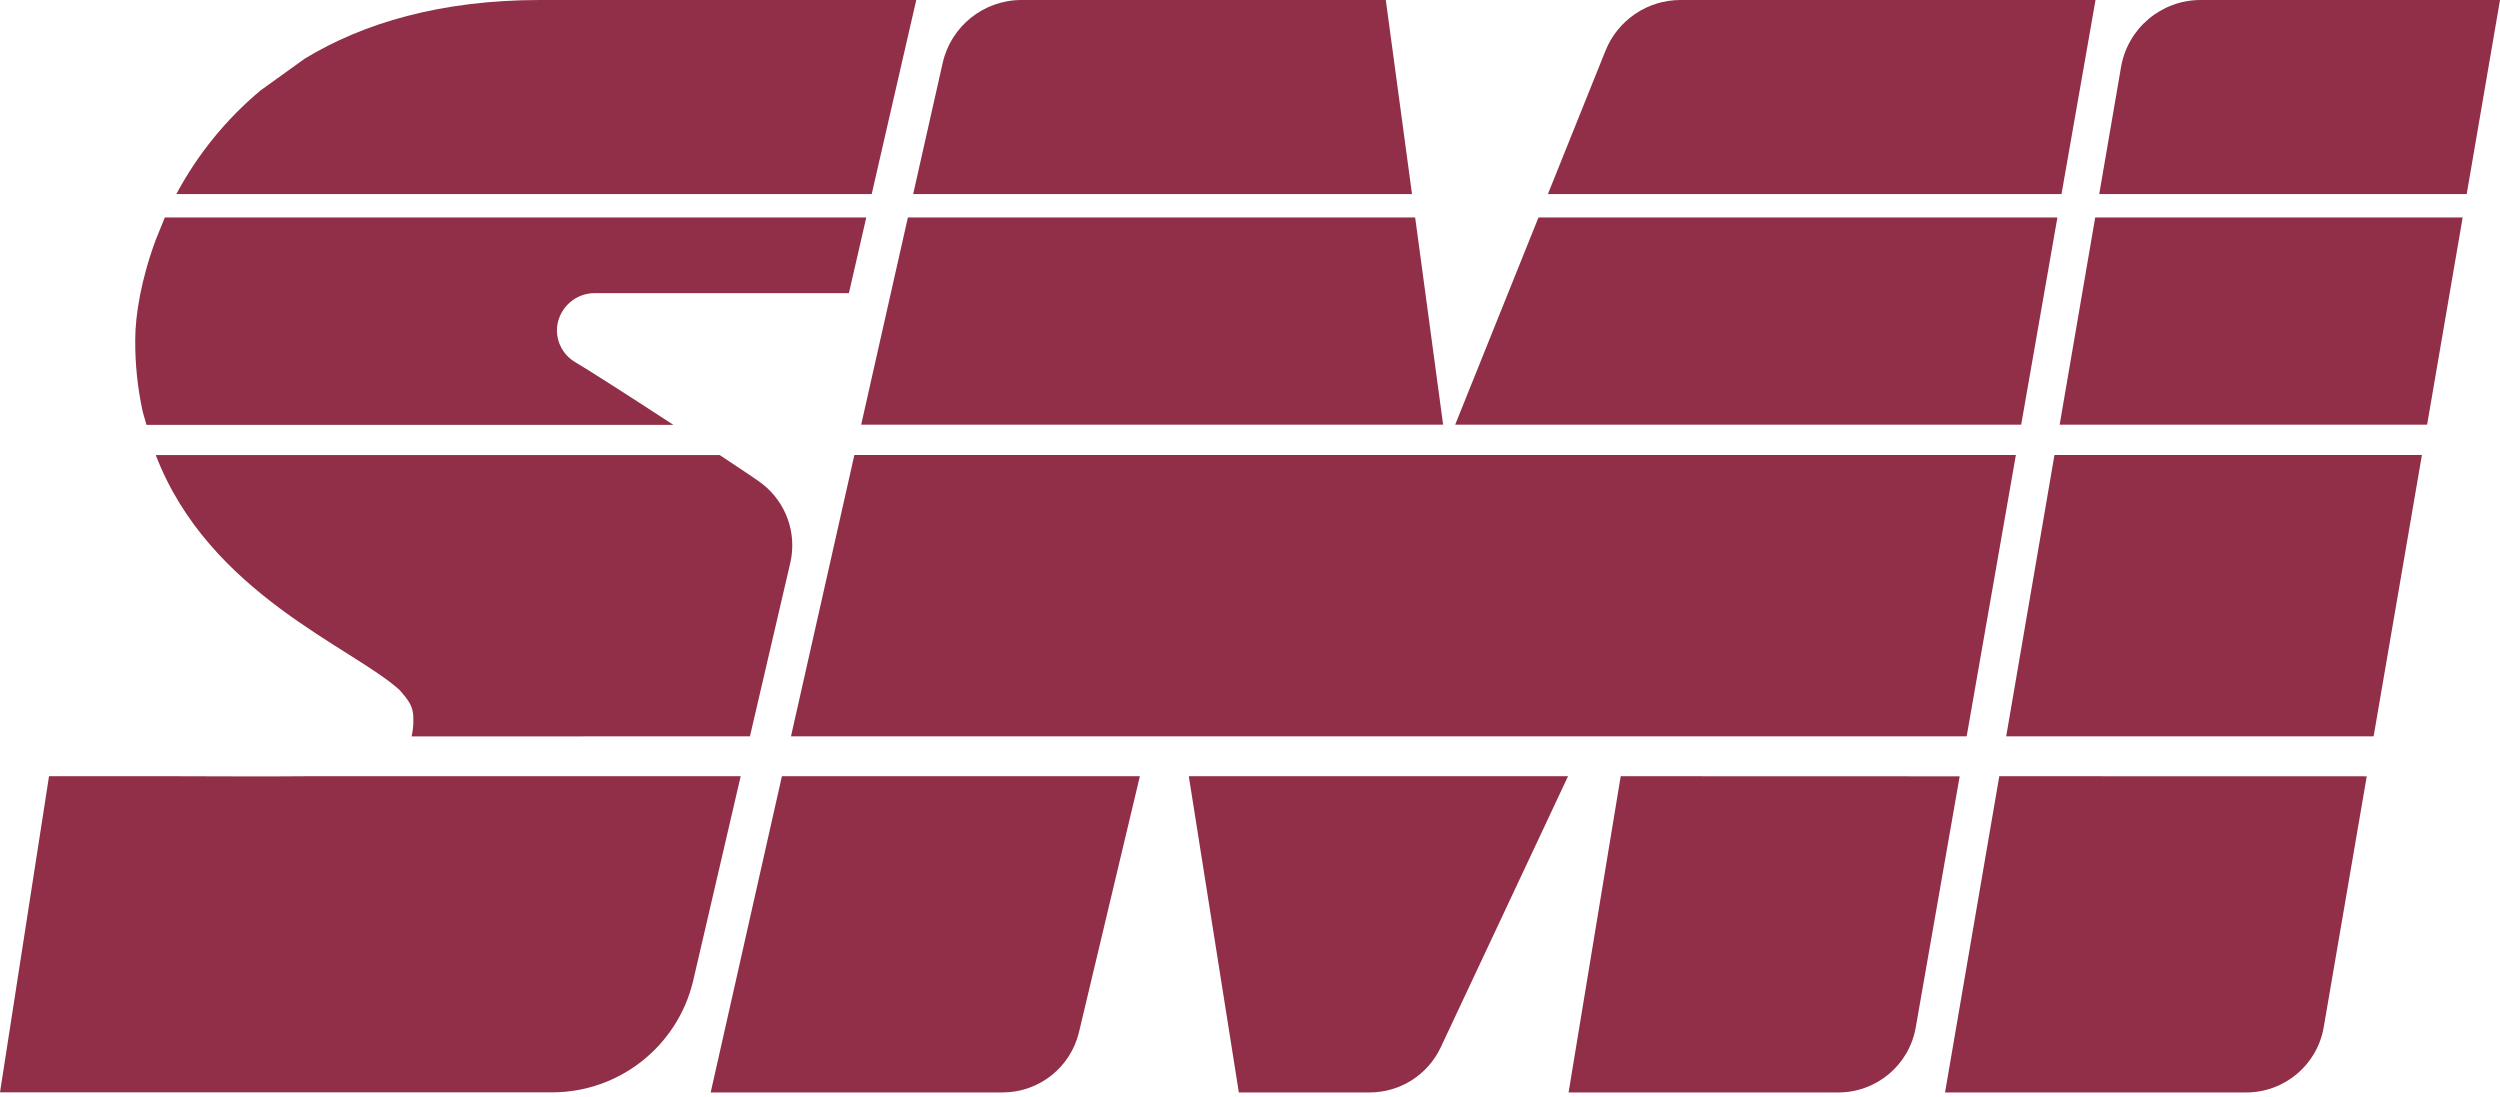<svg height="79" viewBox="0 0 180 79" width="180" xmlns="http://www.w3.org/2000/svg"><g fill="#912e48"><path d="m62.005 30.576h41.9l-2.014-14.918h-36.523z"/><path d="m150.855 15.658-2.56 14.918h26.457l2.56-14.918z"/><path d="m174.378 32.76h-26.457l-3.475 20.255h26.455z"/><path d="m177.603 13.972 2.397-13.972h-21.556c-2.832-0-5.252 2.04-5.73 4.832l-1.569 9.14z"/><path d="m41.435 26.087c-.939-.541-1.458-1.596-1.311-2.67.208-1.344 1.373-2.329 2.732-2.312h18.265l1.251-5.447h-50.505l-.651 1.606c-1.046 2.817-1.479 5.415-1.479 7.184-.014 1.747.168 3.49.54 5.197l.268.943h37.937c-3.098-2.024-6.295-4.066-7.048-4.501z"/><path d="m145.143 32.76h-83.628l-4.564 20.255h84.649z"/><path d="m53.996 53.015 2.91-12.511c.477-2.112-.301-4.31-2.002-5.65-.313-.25-1.514-1.053-3.08-2.087h-40.609c3.828 9.971 14.144 13.822 17.545 16.904.673.768 1.016 1.191 1.001 2.112.01.417-.033.833-.128 1.239z"/><path d="m148.133 15.658h-37.362l-5.998 14.918h40.752z"/><path d="m85.593 55.887 3.603 22.769h9.42c2.192-.001 4.187-1.268 5.119-3.253l9.165-19.517z"/><path d="m116.691 55.887-3.753 22.769h19.424c2.75 0 5.101-1.977 5.572-4.686l3.163-18.075z"/><path d="m56.298 55.887-5.129 22.769h21.018c2.625-0 4.905-1.808 5.505-4.364l4.379-18.406z"/><path d="m143.949 55.887-3.906 22.769h21.688c2.755 0 5.11-1.984 5.577-4.699l3.098-18.063z"/><path d="m22.291 55.887c-2.542.023-6.44.015-10.026 0h-8.735l-3.53 22.762h39.751c4.834-.001 9.034-3.32 10.154-8.022l3.425-14.74z"/><path d="m148.428 13.972 2.45-13.972h-29.883c-2.374 0-4.511 1.443-5.397 3.646l-4.149 10.326z"/><path d="m101.664 13.972-1.887-13.972h-26.23c-2.719 0-5.076 1.884-5.675 4.536l-2.124 9.435z"/><path d="m62.763 13.972 2.722-11.86.488-2.112h-27.07c-7.184 0-12.743 1.661-16.964 4.224l-3.173 2.282c-2.484 2.075-4.544 4.61-6.068 7.466z"/></g></svg>
